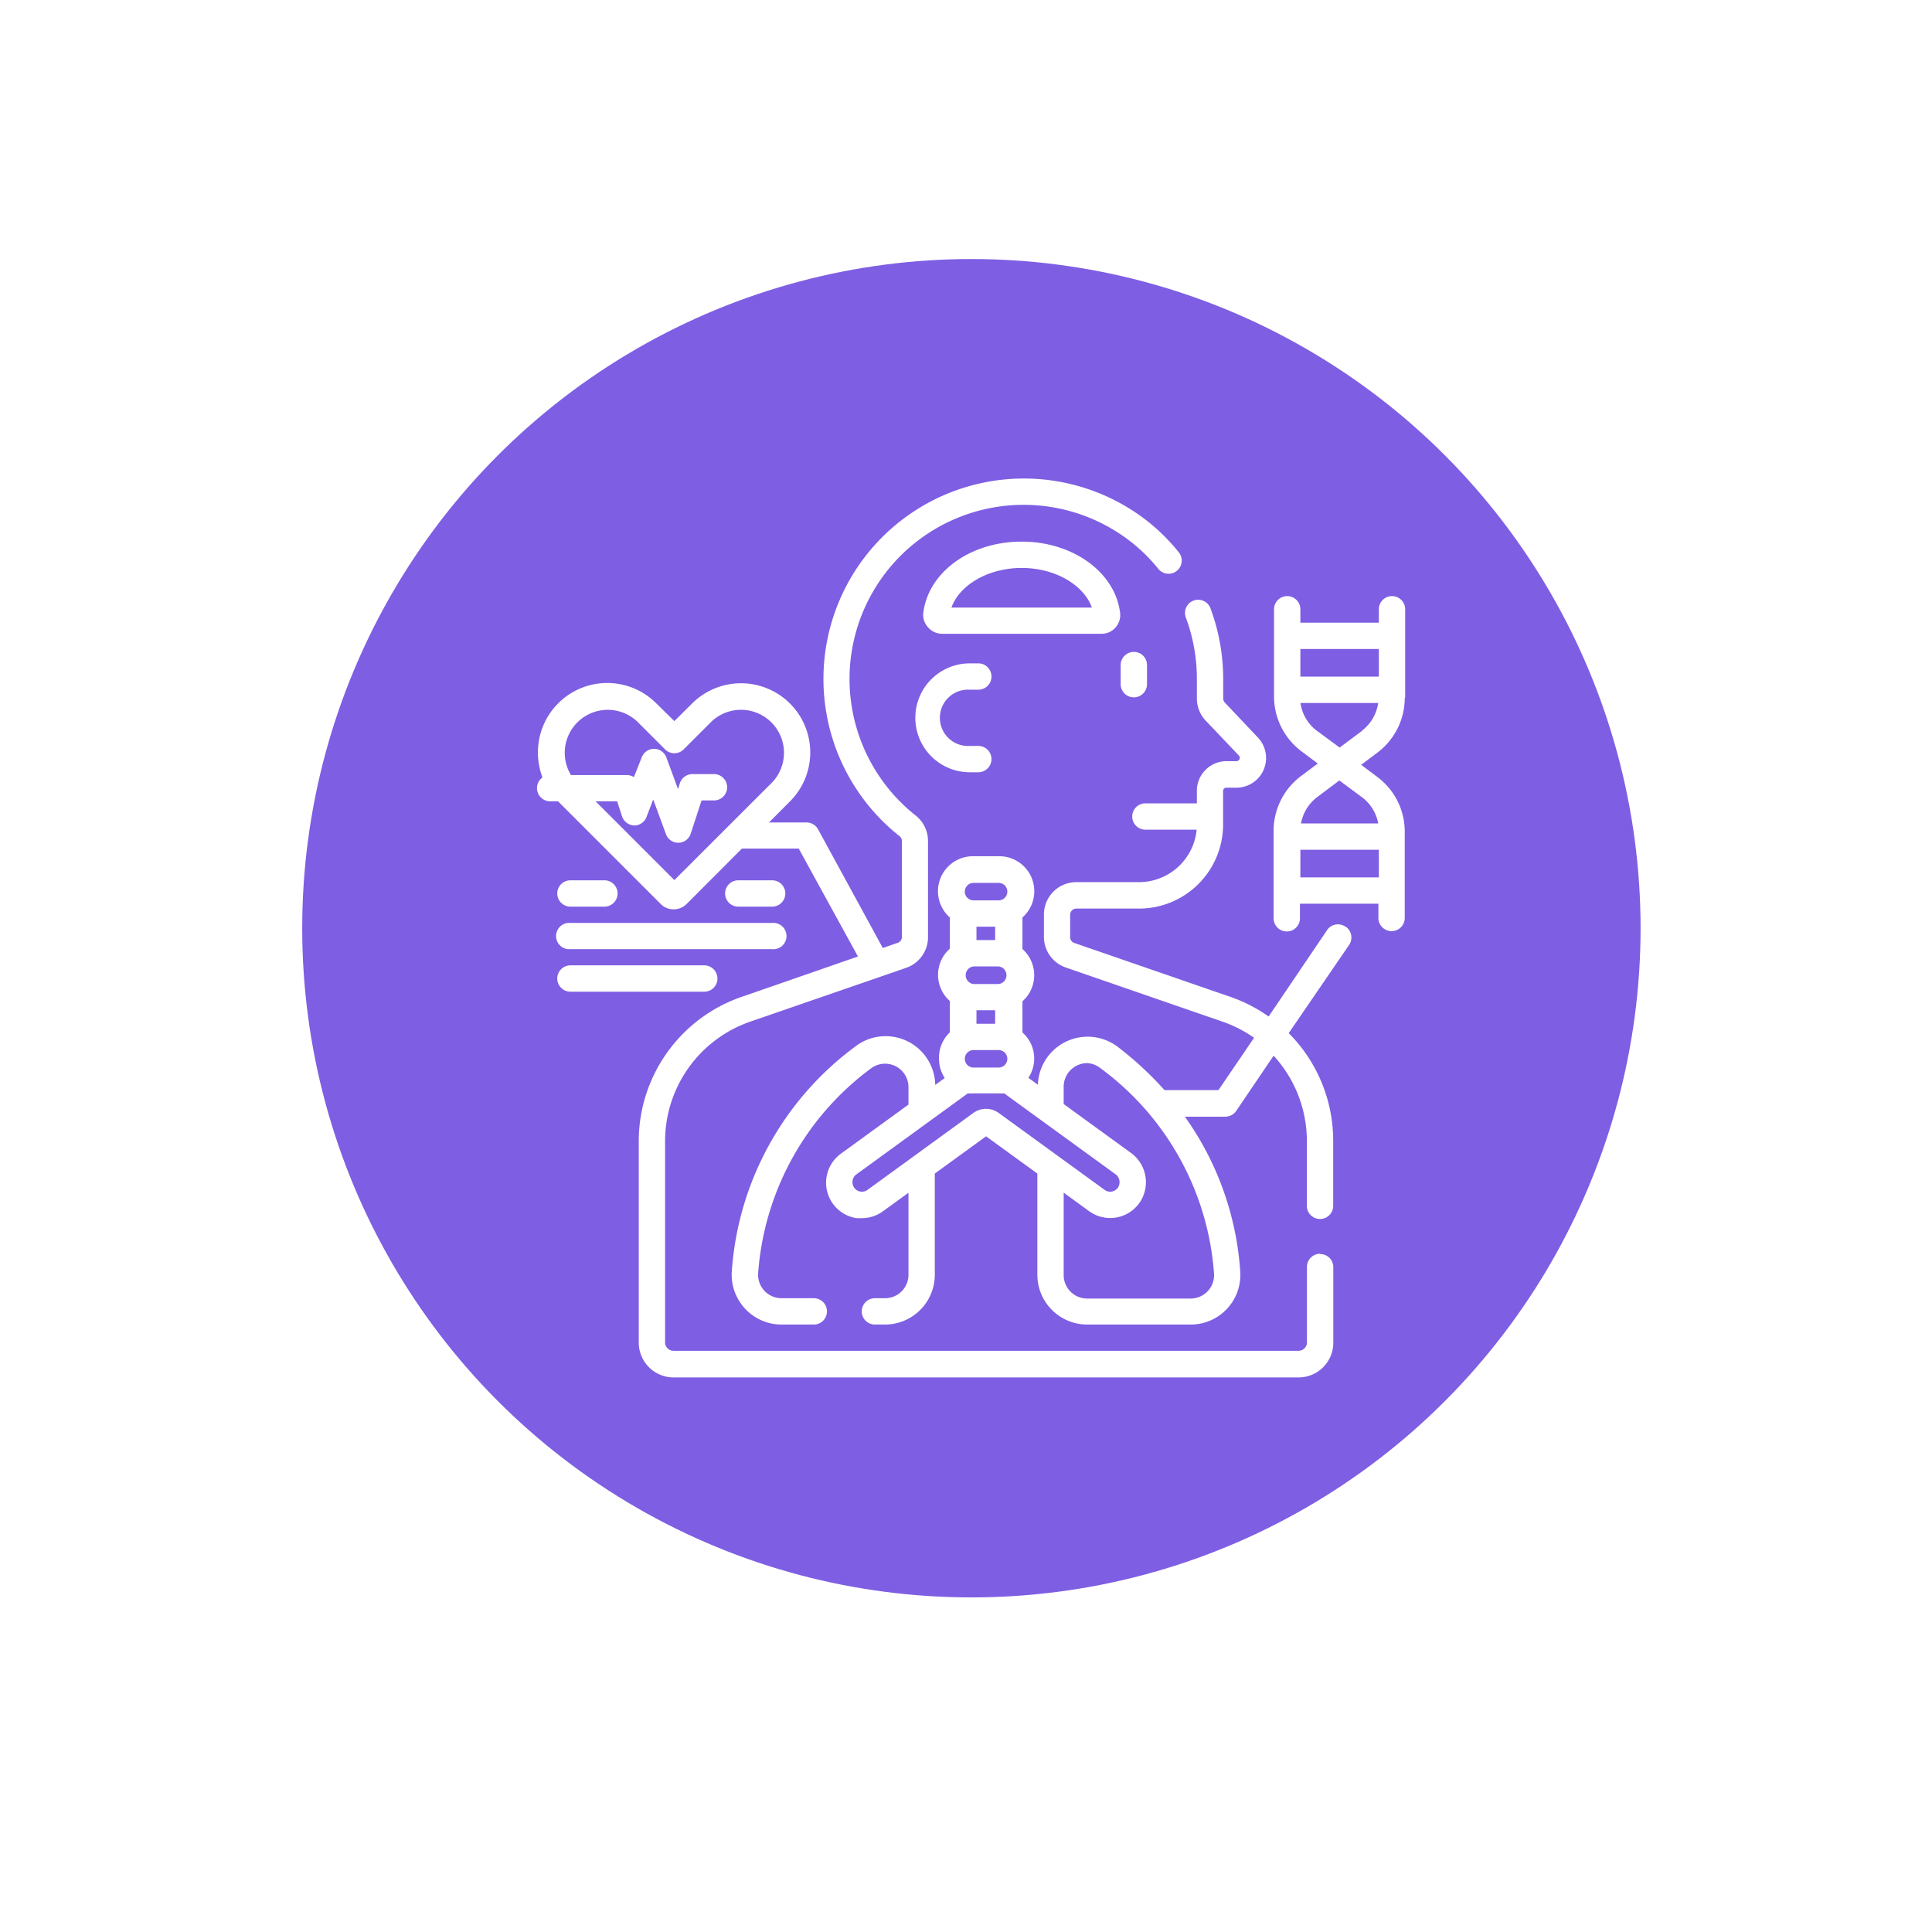 <svg xmlns="http://www.w3.org/2000/svg" xmlns:xlink="http://www.w3.org/1999/xlink" width="179" height="179" viewBox="0 0 179 179">
  <defs>
    <filter id="Elipse_4062" x="0" y="0" width="179" height="179" filterUnits="userSpaceOnUse">
      <feOffset dy="3" input="SourceAlpha"/>
      <feGaussianBlur stdDeviation="3" result="blur"/>
      <feFlood flood-opacity="0.161"/>
      <feComposite operator="in" in2="blur"/>
      <feComposite in="SourceGraphic"/>
    </filter>
  </defs>
  <g id="Grupo_75495" data-name="Grupo 75495" transform="translate(-806 -477)">
    <g id="Grupo_73842" data-name="Grupo 73842" transform="translate(530 -379)">
      <g transform="matrix(1, 0, 0, 1, 276, 856)" filter="url(#Elipse_4062)">
        <circle id="Elipse_4062-2" data-name="Elipse 4062" cx="80.5" cy="80.5" r="80.5" transform="translate(9 6)" fill="#fff"/>
      </g>
    </g>
    <g id="Capa_2" data-name="Capa 2" transform="translate(834 501)">
      <circle id="Elipse_4063" data-name="Elipse 4063" cx="62" cy="62" r="62" fill="#7e5ee3"/>
      <g id="Grupo_73841" data-name="Grupo 73841">
        <path id="Trazado_146741" data-name="Trazado 146741" d="M96.64,61.85a1.21,1.21,0,0,0-1.69.33l-5.41,8A14.15,14.15,0,0,0,86,68.36l-14.48-5a.56.56,0,0,1-.37-.53V60.74a.57.57,0,0,1,.56-.56h5.82a7.79,7.79,0,0,0,7.79-7.79V49.28a.3.3,0,0,1,.31-.3h.92a2.75,2.75,0,0,0,2-4.64l-3.07-3.25a.58.58,0,0,1-.15-.38V38.92a18.831,18.831,0,0,0-1.15-6.48,1.22,1.22,0,1,0-2.29.83,16.29,16.29,0,0,1,1,5.65v1.79a3,3,0,0,0,.82,2.06L86.78,46a.29.29,0,0,1,.09.21.31.31,0,0,1-.31.31h-.92a2.75,2.75,0,0,0-2.75,2.74v1.17H78.12a1.22,1.22,0,1,0,0,2.44h4.75a5.37,5.37,0,0,1-5.33,4.86H71.72a3,3,0,0,0-3,3V62.8a3,3,0,0,0,2,2.83l14.47,5a11.83,11.83,0,0,1,3,1.52L84.89,77h-5a31.11,31.11,0,0,0-4.32-4,4.61,4.61,0,0,0-7.41,3.5l-.88-.64a3.22,3.22,0,0,0-.55-4.2V68.77a3.23,3.23,0,0,0,0-4.84V61a3.24,3.24,0,0,0-2.16-5.67H62.2A3.24,3.24,0,0,0,60,61v2.9a3.23,3.23,0,0,0,0,4.84v2.91a3.22,3.22,0,0,0-1,2.45,3.27,3.27,0,0,0,.53,1.78l-.88.64A4.6,4.6,0,0,0,51.19,73,28.34,28.34,0,0,0,39.8,93.81a4.62,4.62,0,0,0,4.6,4.91h3a1.22,1.22,0,1,0,0-2.44h-3A2.17,2.17,0,0,1,42.24,94,25.92,25.92,0,0,1,52.68,75a2.17,2.17,0,0,1,3.49,1.72v1.62l-6.26,4.55a3.321,3.321,0,0,0,1.43,5.97,4.733,4.733,0,0,0,.53,0,3.27,3.27,0,0,0,1.94-.64l2.36-1.71v7.61A2.17,2.17,0,0,1,54,96.28h-.94a1.22,1.22,0,0,0,0,2.44H54a4.62,4.62,0,0,0,4.61-4.61V84.73l4.75-3.45,4.75,3.45v9.38a4.62,4.62,0,0,0,4.61,4.61h9.6a4.6,4.6,0,0,0,4.59-4.91,27.94,27.94,0,0,0-5.13-14.35h3.76a1.22,1.22,0,0,0,1-.54L90,73.81a11.69,11.69,0,0,1,3.08,7.91v6a1.22,1.22,0,1,0,2.44,0v-6a14.12,14.12,0,0,0-4.12-10L97,63.54a1.22,1.22,0,0,0-.33-1.69ZM62.2,57.8h2.32a.81.81,0,0,1,0,1.62H62.2a.81.81,0,1,1,0-1.62Zm2,4.06V63.1H62.47V61.86Zm-2,3.68h2.32a.82.82,0,0,1,0,1.63H62.2a.82.82,0,0,1,0-1.63Zm2,4.06v1.25H62.47V69.6Zm-2,3.69h2.32a.81.81,0,1,1,0,1.62H62.2a.81.81,0,1,1,0-1.62Zm2.35,5.84a2,2,0,0,0-2.39,0l-9.78,7.11a.88.88,0,0,1-1.39-.85.85.85,0,0,1,.35-.58L61.67,77.3a3.069,3.069,0,0,0,.53,0h2.32a3,3,0,0,0,.52,0l10.28,7.47A.92.92,0,0,1,75.6,86a.87.87,0,0,1-.75.41.85.85,0,0,1-.51-.17ZM84.48,94a2.17,2.17,0,0,1-2.16,2.31h-9.6a2.17,2.17,0,0,1-2.17-2.17V86.5l2.35,1.71a3.32,3.32,0,0,0,4.75-.88,3.36,3.36,0,0,0-.89-4.53l-6.21-4.51V76.67a2.187,2.187,0,0,1,2.21-2.17A2.17,2.17,0,0,1,74,75,25.92,25.92,0,0,1,84.48,94Z" fill="#fff"/>
        <path id="Trazado_146742" data-name="Trazado 146742" d="M94.31,92.16a1.22,1.22,0,0,0-1.22,1.21v7a.78.78,0,0,1-.78.78H34.4a.78.78,0,0,1-.78-.78V81.72A11.72,11.72,0,0,1,41.5,70.66l14.48-5a3,3,0,0,0,2-2.83V53.91a3,3,0,0,0-1.14-2.35A16.13,16.13,0,0,1,75.38,25.22a15.68,15.68,0,0,1,3.91,3.45,1.22,1.22,0,1,0,1.89-1.54,17.88,17.88,0,0,0-4.52-4A18.57,18.57,0,0,0,55.33,53.46a.57.57,0,0,1,.23.45v8.91a.56.56,0,0,1-.38.53l-1.39.48-6-11a1.22,1.22,0,0,0-1.07-.63H43.25l1.94-1.95a6.41,6.41,0,0,0,0-9.07h0a6.42,6.42,0,0,0-9.07,0l-1.64,1.63L32.84,41.2a6.42,6.42,0,0,0-11,4.53,6.56,6.56,0,0,0,.42,2.3A1.22,1.22,0,0,0,23,50.24h.7l9.5,9.5a1.67,1.67,0,0,0,1.21.51,1.7,1.7,0,0,0,1.21-.5l5.12-5.13H46l5.49,10L40.71,68.36a14.15,14.15,0,0,0-9.53,13.36V100.4a3.23,3.23,0,0,0,3.22,3.22H92.31a3.22,3.22,0,0,0,3.22-3.22v-7a1.21,1.21,0,0,0-1.22-1.21ZM34.48,57.54l-7.3-7.3h2l.45,1.39a1.24,1.24,0,0,0,1.13.85h0a1.21,1.21,0,0,0,1.14-.79l.62-1.62,1.18,3.21a1.21,1.21,0,0,0,1.14.8h0A1.22,1.22,0,0,0,36,53.23l1-3.07h1.15a1.22,1.22,0,1,0,0-2.44h-2a1.23,1.23,0,0,0-1.16.84l-.17.55-1.08-2.93a1.22,1.22,0,0,0-1.14-.8h0a1.23,1.23,0,0,0-1.14.78L30.73,48a1.24,1.24,0,0,0-.66-.19H24.9a3.982,3.982,0,0,1,6.22-4.88l2.5,2.5a1.21,1.21,0,0,0,1.72,0l2.5-2.5a3.981,3.981,0,1,1,5.63,5.63Z" fill="#fff"/>
        <path id="Trazado_146743" data-name="Trazado 146743" d="M61.85,39.9h.79a1.22,1.22,0,1,0,0-2.44h-.79a5.045,5.045,0,0,0,0,10.09h.79a1.22,1.22,0,0,0,0-2.44h-.79a2.61,2.61,0,1,1,0-5.21Z" fill="#fff"/>
        <path id="Trazado_146744" data-name="Trazado 146744" d="M77.05,36.4a1.22,1.22,0,0,0-1.22,1.22v1.77a1.22,1.22,0,1,0,2.44,0V37.62a1.21,1.21,0,0,0-1.22-1.22Z" fill="#fff"/>
        <path id="Trazado_146745" data-name="Trazado 146745" d="M102.19,40.6V32.45a1.22,1.22,0,0,0-2.44,0v1.24H92.48V32.45a1.22,1.22,0,0,0-2.44,0V40.6a6.35,6.35,0,0,0,2.53,5l1.52,1.14-1.52,1.14A6.33,6.33,0,0,0,90,53v8.08a1.22,1.22,0,0,0,2.44,0V59.73h7.27v1.32a1.22,1.22,0,0,0,2.44,0V53a6.32,6.32,0,0,0-2.52-5l-1.52-1.14,1.52-1.14a6.34,6.34,0,0,0,2.52-5Zm-9.71-4.47h7.27v2.56H92.48Zm7.27,21.16H92.48V54.73h7.27Zm-1.54-7.41a3.9,3.9,0,0,1,1.48,2.41H92.54A3.91,3.91,0,0,1,94,49.88l2.09-1.57Zm0-6.18-2.09,1.56L94,43.7a3.89,3.89,0,0,1-1.51-2.57h7.2a3.93,3.93,0,0,1-1.51,2.57Z" fill="#fff"/>
        <path id="Trazado_146746" data-name="Trazado 146746" d="M75.35,34.14a1.72,1.72,0,0,0,.43-1.34c-.45-3.77-4.37-6.62-9.12-6.62S58,29,57.54,32.8A1.71,1.71,0,0,0,58,34.14a1.73,1.73,0,0,0,1.29.58H74.06A1.7,1.7,0,0,0,75.35,34.14Zm-15.2-1.85c.76-2.11,3.43-3.67,6.51-3.67s5.75,1.56,6.5,3.67Z" fill="#fff"/>
        <path id="Trazado_146747" data-name="Trazado 146747" d="M43.54,60a1.22,1.22,0,1,0,0-2.44H40.4a1.22,1.22,0,0,0,0,2.44Z" fill="#fff"/>
        <path id="Trazado_146748" data-name="Trazado 146748" d="M24.85,60H28a1.22,1.22,0,1,0,0-2.44H24.85a1.22,1.22,0,0,0,0,2.44Z" fill="#fff"/>
        <path id="Trazado_146749" data-name="Trazado 146749" d="M24.85,63.94H43.54a1.22,1.22,0,1,0,0-2.43H24.85a1.22,1.22,0,1,0,0,2.43Z" fill="#fff"/>
        <path id="Trazado_146750" data-name="Trazado 146750" d="M38.47,66.66a1.22,1.22,0,0,0-1.21-1.22H24.85a1.22,1.22,0,0,0,0,2.44H37.26a1.21,1.21,0,0,0,1.21-1.22Z" fill="#fff"/>
      </g>
    </g>
  </g>
</svg>
